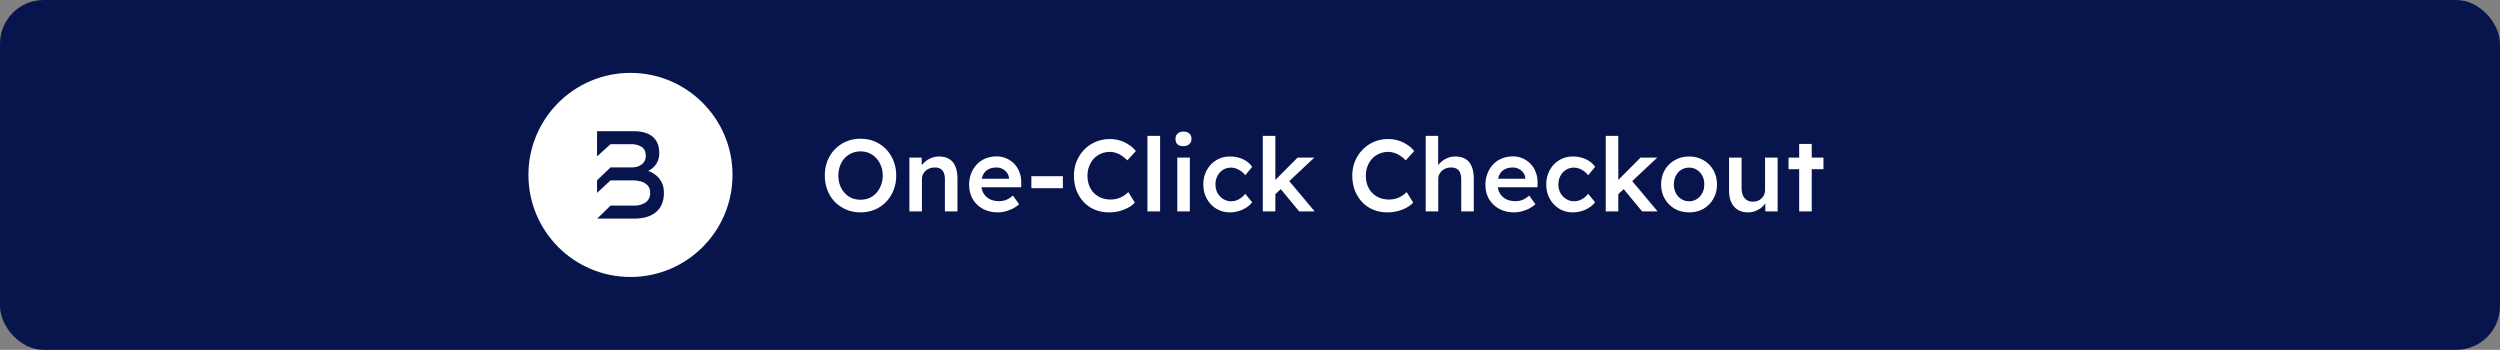 <svg width="343" height="48" viewBox="0 0 343 48" fill="none" xmlns="http://www.w3.org/2000/svg">
<rect x="0" y="0" width="343" height="48" fill="#808080" stroke="none"/>
<rect width="343" height="48" rx="6" fill="#08154D"/>
<path d="M86.502 10H86.498C78.767 10 72.5 16.267 72.5 23.998V24.002C72.5 31.733 78.767 38 86.498 38H86.502C94.233 38 100.5 31.733 100.5 24.002V23.998C100.5 16.267 94.233 10 86.502 10Z" fill="white"/>
<path d="M90.777 25.011C90.586 24.627 90.314 24.292 89.979 24.024C89.663 23.772 89.305 23.577 88.925 23.449C89.394 23.238 89.79 22.89 90.065 22.456C90.327 22.022 90.458 21.524 90.451 21.016C90.451 20.033 90.154 19.285 89.561 18.771C88.967 18.257 88.085 17.999 86.923 17.999H81.916V21.453L83.768 19.78H86.613C87.112 19.764 87.603 19.892 88.028 20.148C88.411 20.393 88.603 20.802 88.603 21.374C88.625 21.827 88.424 22.265 88.063 22.539C87.705 22.814 87.271 22.964 86.821 22.967H83.768L81.916 24.739V26.457L83.768 24.749H86.904C87.262 24.749 87.616 24.8 87.958 24.902C88.29 24.995 88.593 25.174 88.842 25.416C89.094 25.691 89.225 26.055 89.2 26.428C89.238 26.952 89.005 27.46 88.584 27.773C88.111 28.082 87.555 28.232 86.99 28.21H83.765L81.939 29.992H87.089C87.562 29.992 88.034 29.938 88.497 29.829C88.957 29.724 89.391 29.535 89.784 29.27C90.183 28.996 90.509 28.622 90.726 28.191C90.985 27.651 91.106 27.057 91.087 26.46C91.103 25.956 90.998 25.458 90.78 25.001L90.777 25.011Z" fill="#08154D"/>
<path d="M118.062 29.14C117.362 29.14 116.713 29.014 116.116 28.762C115.519 28.51 114.996 28.16 114.548 27.712C114.109 27.255 113.769 26.718 113.526 26.102C113.283 25.486 113.162 24.814 113.162 24.086C113.162 23.358 113.283 22.686 113.526 22.07C113.769 21.454 114.109 20.922 114.548 20.474C114.996 20.017 115.519 19.662 116.116 19.41C116.713 19.158 117.362 19.032 118.062 19.032C118.771 19.032 119.425 19.158 120.022 19.41C120.619 19.662 121.137 20.017 121.576 20.474C122.015 20.931 122.355 21.468 122.598 22.084C122.841 22.691 122.962 23.358 122.962 24.086C122.962 24.805 122.841 25.472 122.598 26.088C122.355 26.704 122.015 27.241 121.576 27.698C121.137 28.155 120.619 28.51 120.022 28.762C119.425 29.014 118.771 29.14 118.062 29.14ZM118.062 27.404C118.51 27.404 118.916 27.325 119.28 27.166C119.653 26.998 119.975 26.765 120.246 26.466C120.517 26.158 120.727 25.803 120.876 25.402C121.035 25.001 121.114 24.562 121.114 24.086C121.114 23.61 121.035 23.171 120.876 22.77C120.727 22.369 120.517 22.019 120.246 21.72C119.975 21.412 119.653 21.179 119.28 21.02C118.916 20.852 118.51 20.768 118.062 20.768C117.623 20.768 117.217 20.852 116.844 21.02C116.471 21.179 116.149 21.407 115.878 21.706C115.607 22.005 115.397 22.355 115.248 22.756C115.099 23.157 115.024 23.601 115.024 24.086C115.024 24.562 115.099 25.005 115.248 25.416C115.397 25.817 115.607 26.167 115.878 26.466C116.149 26.765 116.471 26.998 116.844 27.166C117.217 27.325 117.623 27.404 118.062 27.404ZM124.768 29V21.622H126.448L126.476 23.134L126.154 23.302C126.247 22.966 126.429 22.663 126.7 22.392C126.97 22.112 127.292 21.888 127.666 21.72C128.039 21.552 128.422 21.468 128.814 21.468C129.374 21.468 129.84 21.58 130.214 21.804C130.596 22.028 130.881 22.364 131.068 22.812C131.264 23.26 131.362 23.82 131.362 24.492V29H129.64V24.618C129.64 24.245 129.588 23.937 129.486 23.694C129.383 23.442 129.224 23.26 129.01 23.148C128.795 23.027 128.534 22.971 128.226 22.98C127.974 22.98 127.74 23.022 127.526 23.106C127.32 23.181 127.138 23.293 126.98 23.442C126.83 23.582 126.709 23.745 126.616 23.932C126.532 24.119 126.49 24.324 126.49 24.548V29H125.636C125.468 29 125.309 29 125.16 29C125.02 29 124.889 29 124.768 29ZM136.897 29.14C136.122 29.14 135.436 28.977 134.839 28.65C134.251 28.323 133.789 27.88 133.453 27.32C133.126 26.751 132.963 26.102 132.963 25.374C132.963 24.795 133.056 24.268 133.243 23.792C133.429 23.316 133.686 22.905 134.013 22.56C134.349 22.205 134.745 21.935 135.203 21.748C135.669 21.552 136.178 21.454 136.729 21.454C137.214 21.454 137.667 21.547 138.087 21.734C138.507 21.921 138.871 22.177 139.179 22.504C139.487 22.821 139.72 23.204 139.879 23.652C140.047 24.091 140.126 24.571 140.117 25.094L140.103 25.696H134.125L133.803 24.52H138.661L138.437 24.758V24.45C138.409 24.161 138.315 23.909 138.157 23.694C137.998 23.47 137.793 23.297 137.541 23.176C137.298 23.045 137.027 22.98 136.729 22.98C136.271 22.98 135.884 23.069 135.567 23.246C135.259 23.423 135.025 23.68 134.867 24.016C134.708 24.343 134.629 24.753 134.629 25.248C134.629 25.724 134.727 26.139 134.923 26.494C135.128 26.849 135.413 27.124 135.777 27.32C136.15 27.507 136.584 27.6 137.079 27.6C137.424 27.6 137.741 27.544 138.031 27.432C138.32 27.32 138.633 27.119 138.969 26.83L139.823 28.02C139.571 28.253 139.281 28.454 138.955 28.622C138.637 28.781 138.301 28.907 137.947 29C137.592 29.093 137.242 29.14 136.897 29.14ZM141.502 25.822V24.17H145.828V25.822H141.502ZM152.171 29.14C151.462 29.14 150.813 29.019 150.225 28.776C149.637 28.533 149.128 28.188 148.699 27.74C148.27 27.283 147.934 26.746 147.691 26.13C147.458 25.505 147.341 24.823 147.341 24.086C147.341 23.377 147.467 22.719 147.719 22.112C147.971 21.505 148.321 20.973 148.769 20.516C149.217 20.059 149.74 19.704 150.337 19.452C150.934 19.2 151.583 19.074 152.283 19.074C152.759 19.074 153.221 19.144 153.669 19.284C154.117 19.424 154.528 19.62 154.901 19.872C155.274 20.115 155.587 20.399 155.839 20.726L154.677 22C154.434 21.748 154.182 21.538 153.921 21.37C153.669 21.193 153.403 21.062 153.123 20.978C152.852 20.885 152.572 20.838 152.283 20.838C151.854 20.838 151.448 20.917 151.065 21.076C150.692 21.235 150.365 21.459 150.085 21.748C149.814 22.037 149.6 22.383 149.441 22.784C149.282 23.176 149.203 23.615 149.203 24.1C149.203 24.595 149.278 25.043 149.427 25.444C149.586 25.845 149.805 26.191 150.085 26.48C150.374 26.769 150.715 26.993 151.107 27.152C151.508 27.301 151.947 27.376 152.423 27.376C152.731 27.376 153.03 27.334 153.319 27.25C153.608 27.166 153.874 27.049 154.117 26.9C154.369 26.741 154.598 26.559 154.803 26.354L155.699 27.796C155.475 28.048 155.176 28.277 154.803 28.482C154.43 28.687 154.01 28.851 153.543 28.972C153.086 29.084 152.628 29.14 152.171 29.14ZM157.429 29V18.64H159.165V29H157.429ZM161.525 29V21.622H163.247V29H161.525ZM162.365 20.054C162.02 20.054 161.749 19.97 161.553 19.802C161.366 19.625 161.273 19.377 161.273 19.06C161.273 18.761 161.371 18.519 161.567 18.332C161.763 18.145 162.029 18.052 162.365 18.052C162.72 18.052 162.99 18.141 163.177 18.318C163.373 18.486 163.471 18.733 163.471 19.06C163.471 19.349 163.373 19.587 163.177 19.774C162.981 19.961 162.71 20.054 162.365 20.054ZM168.734 29.14C168.044 29.14 167.423 28.972 166.872 28.636C166.322 28.3 165.888 27.843 165.57 27.264C165.253 26.685 165.094 26.032 165.094 25.304C165.094 24.576 165.253 23.923 165.57 23.344C165.888 22.765 166.322 22.308 166.872 21.972C167.423 21.636 168.044 21.468 168.734 21.468C169.397 21.468 169.999 21.594 170.54 21.846C171.082 22.098 171.502 22.448 171.8 22.896L170.848 24.044C170.708 23.848 170.531 23.671 170.316 23.512C170.102 23.353 169.873 23.227 169.63 23.134C169.388 23.041 169.145 22.994 168.902 22.994C168.492 22.994 168.123 23.097 167.796 23.302C167.479 23.498 167.227 23.773 167.04 24.128C166.854 24.473 166.76 24.865 166.76 25.304C166.76 25.743 166.854 26.135 167.04 26.48C167.236 26.825 167.498 27.101 167.824 27.306C168.151 27.511 168.515 27.614 168.916 27.614C169.159 27.614 169.392 27.577 169.616 27.502C169.85 27.418 170.069 27.301 170.274 27.152C170.48 27.003 170.671 26.816 170.848 26.592L171.8 27.754C171.483 28.165 171.044 28.501 170.484 28.762C169.934 29.014 169.35 29.14 168.734 29.14ZM174.867 26.746L174.531 25.136L178.031 21.622H180.327L174.867 26.746ZM173.257 29V18.64H174.979V29H173.257ZM178.241 29L175.525 25.71L176.743 24.674L180.369 29H178.241ZM190.363 29.14C189.653 29.14 189.005 29.019 188.417 28.776C187.829 28.533 187.32 28.188 186.891 27.74C186.461 27.283 186.125 26.746 185.883 26.13C185.649 25.505 185.533 24.823 185.533 24.086C185.533 23.377 185.659 22.719 185.911 22.112C186.163 21.505 186.513 20.973 186.961 20.516C187.409 20.059 187.931 19.704 188.529 19.452C189.126 19.2 189.775 19.074 190.475 19.074C190.951 19.074 191.413 19.144 191.861 19.284C192.309 19.424 192.719 19.62 193.093 19.872C193.466 20.115 193.779 20.399 194.031 20.726L192.869 22C192.626 21.748 192.374 21.538 192.113 21.37C191.861 21.193 191.595 21.062 191.315 20.978C191.044 20.885 190.764 20.838 190.475 20.838C190.045 20.838 189.639 20.917 189.257 21.076C188.883 21.235 188.557 21.459 188.277 21.748C188.006 22.037 187.791 22.383 187.633 22.784C187.474 23.176 187.395 23.615 187.395 24.1C187.395 24.595 187.469 25.043 187.619 25.444C187.777 25.845 187.997 26.191 188.277 26.48C188.566 26.769 188.907 26.993 189.299 27.152C189.7 27.301 190.139 27.376 190.615 27.376C190.923 27.376 191.221 27.334 191.511 27.25C191.8 27.166 192.066 27.049 192.309 26.9C192.561 26.741 192.789 26.559 192.995 26.354L193.891 27.796C193.667 28.048 193.368 28.277 192.995 28.482C192.621 28.687 192.201 28.851 191.735 28.972C191.277 29.084 190.82 29.14 190.363 29.14ZM195.607 29V18.64H197.315V23.134L196.993 23.302C197.086 22.966 197.268 22.663 197.539 22.392C197.81 22.112 198.132 21.888 198.505 21.72C198.878 21.552 199.261 21.468 199.653 21.468C200.213 21.468 200.68 21.58 201.053 21.804C201.436 22.028 201.72 22.364 201.907 22.812C202.103 23.26 202.201 23.82 202.201 24.492V29H200.479V24.618C200.479 24.245 200.428 23.937 200.325 23.694C200.222 23.442 200.064 23.26 199.849 23.148C199.634 23.027 199.373 22.971 199.065 22.98C198.813 22.98 198.58 23.022 198.365 23.106C198.16 23.181 197.978 23.293 197.819 23.442C197.67 23.582 197.548 23.745 197.455 23.932C197.371 24.119 197.329 24.324 197.329 24.548V29H196.475C196.307 29 196.148 29 195.999 29C195.859 29 195.728 29 195.607 29ZM207.736 29.14C206.962 29.14 206.276 28.977 205.678 28.65C205.09 28.323 204.628 27.88 204.292 27.32C203.966 26.751 203.802 26.102 203.802 25.374C203.802 24.795 203.896 24.268 204.082 23.792C204.269 23.316 204.526 22.905 204.852 22.56C205.188 22.205 205.585 21.935 206.042 21.748C206.509 21.552 207.018 21.454 207.568 21.454C208.054 21.454 208.506 21.547 208.926 21.734C209.346 21.921 209.71 22.177 210.018 22.504C210.326 22.821 210.56 23.204 210.718 23.652C210.886 24.091 210.966 24.571 210.956 25.094L210.942 25.696H204.964L204.642 24.52H209.5L209.276 24.758V24.45C209.248 24.161 209.155 23.909 208.996 23.694C208.838 23.47 208.632 23.297 208.38 23.176C208.138 23.045 207.867 22.98 207.568 22.98C207.111 22.98 206.724 23.069 206.406 23.246C206.098 23.423 205.865 23.68 205.706 24.016C205.548 24.343 205.468 24.753 205.468 25.248C205.468 25.724 205.566 26.139 205.762 26.494C205.968 26.849 206.252 27.124 206.616 27.32C206.99 27.507 207.424 27.6 207.918 27.6C208.264 27.6 208.581 27.544 208.87 27.432C209.16 27.32 209.472 27.119 209.808 26.83L210.662 28.02C210.41 28.253 210.121 28.454 209.794 28.622C209.477 28.781 209.141 28.907 208.786 29C208.432 29.093 208.082 29.14 207.736 29.14ZM215.785 29.14C215.095 29.14 214.474 28.972 213.923 28.636C213.373 28.3 212.939 27.843 212.621 27.264C212.304 26.685 212.145 26.032 212.145 25.304C212.145 24.576 212.304 23.923 212.621 23.344C212.939 22.765 213.373 22.308 213.923 21.972C214.474 21.636 215.095 21.468 215.785 21.468C216.448 21.468 217.05 21.594 217.591 21.846C218.133 22.098 218.553 22.448 218.851 22.896L217.899 24.044C217.759 23.848 217.582 23.671 217.367 23.512C217.153 23.353 216.924 23.227 216.681 23.134C216.439 23.041 216.196 22.994 215.953 22.994C215.543 22.994 215.174 23.097 214.847 23.302C214.53 23.498 214.278 23.773 214.091 24.128C213.905 24.473 213.811 24.865 213.811 25.304C213.811 25.743 213.905 26.135 214.091 26.48C214.287 26.825 214.549 27.101 214.875 27.306C215.202 27.511 215.566 27.614 215.967 27.614C216.21 27.614 216.443 27.577 216.667 27.502C216.901 27.418 217.12 27.301 217.325 27.152C217.531 27.003 217.722 26.816 217.899 26.592L218.851 27.754C218.534 28.165 218.095 28.501 217.535 28.762C216.985 29.014 216.401 29.14 215.785 29.14ZM221.918 26.746L221.582 25.136L225.082 21.622H227.378L221.918 26.746ZM220.308 29V18.64H222.03V29H220.308ZM225.292 29L222.576 25.71L223.794 24.674L227.42 29H225.292ZM231.752 29.14C231.015 29.14 230.357 28.977 229.778 28.65C229.199 28.314 228.742 27.857 228.406 27.278C228.07 26.699 227.902 26.041 227.902 25.304C227.902 24.567 228.07 23.909 228.406 23.33C228.742 22.751 229.199 22.299 229.778 21.972C230.357 21.636 231.015 21.468 231.752 21.468C232.48 21.468 233.133 21.636 233.712 21.972C234.291 22.299 234.743 22.751 235.07 23.33C235.406 23.909 235.574 24.567 235.574 25.304C235.574 26.041 235.406 26.699 235.07 27.278C234.743 27.857 234.291 28.314 233.712 28.65C233.133 28.977 232.48 29.14 231.752 29.14ZM231.752 27.614C232.153 27.614 232.508 27.511 232.816 27.306C233.133 27.101 233.381 26.825 233.558 26.48C233.745 26.135 233.833 25.743 233.824 25.304C233.833 24.856 233.745 24.459 233.558 24.114C233.381 23.769 233.133 23.498 232.816 23.302C232.508 23.097 232.153 22.994 231.752 22.994C231.351 22.994 230.987 23.097 230.66 23.302C230.343 23.498 230.095 23.773 229.918 24.128C229.741 24.473 229.652 24.865 229.652 25.304C229.652 25.743 229.741 26.135 229.918 26.48C230.095 26.825 230.343 27.101 230.66 27.306C230.987 27.511 231.351 27.614 231.752 27.614ZM239.816 29.14C239.284 29.14 238.822 29.023 238.43 28.79C238.038 28.547 237.74 28.207 237.534 27.768C237.329 27.32 237.226 26.788 237.226 26.172V21.622H238.948V25.808C238.948 26.2 239.009 26.536 239.13 26.816C239.252 27.087 239.429 27.297 239.662 27.446C239.896 27.595 240.176 27.67 240.502 27.67C240.745 27.67 240.964 27.633 241.16 27.558C241.366 27.474 241.543 27.362 241.692 27.222C241.842 27.073 241.958 26.9 242.042 26.704C242.126 26.499 242.168 26.279 242.168 26.046V21.622H243.89V29H242.21L242.182 27.46L242.49 27.292C242.378 27.647 242.187 27.964 241.916 28.244C241.655 28.515 241.342 28.734 240.978 28.902C240.614 29.061 240.227 29.14 239.816 29.14ZM246.847 29V19.746H248.569V29H246.847ZM245.391 23.218V21.622H250.179V23.218H245.391Z" fill="white"/>
</svg>
